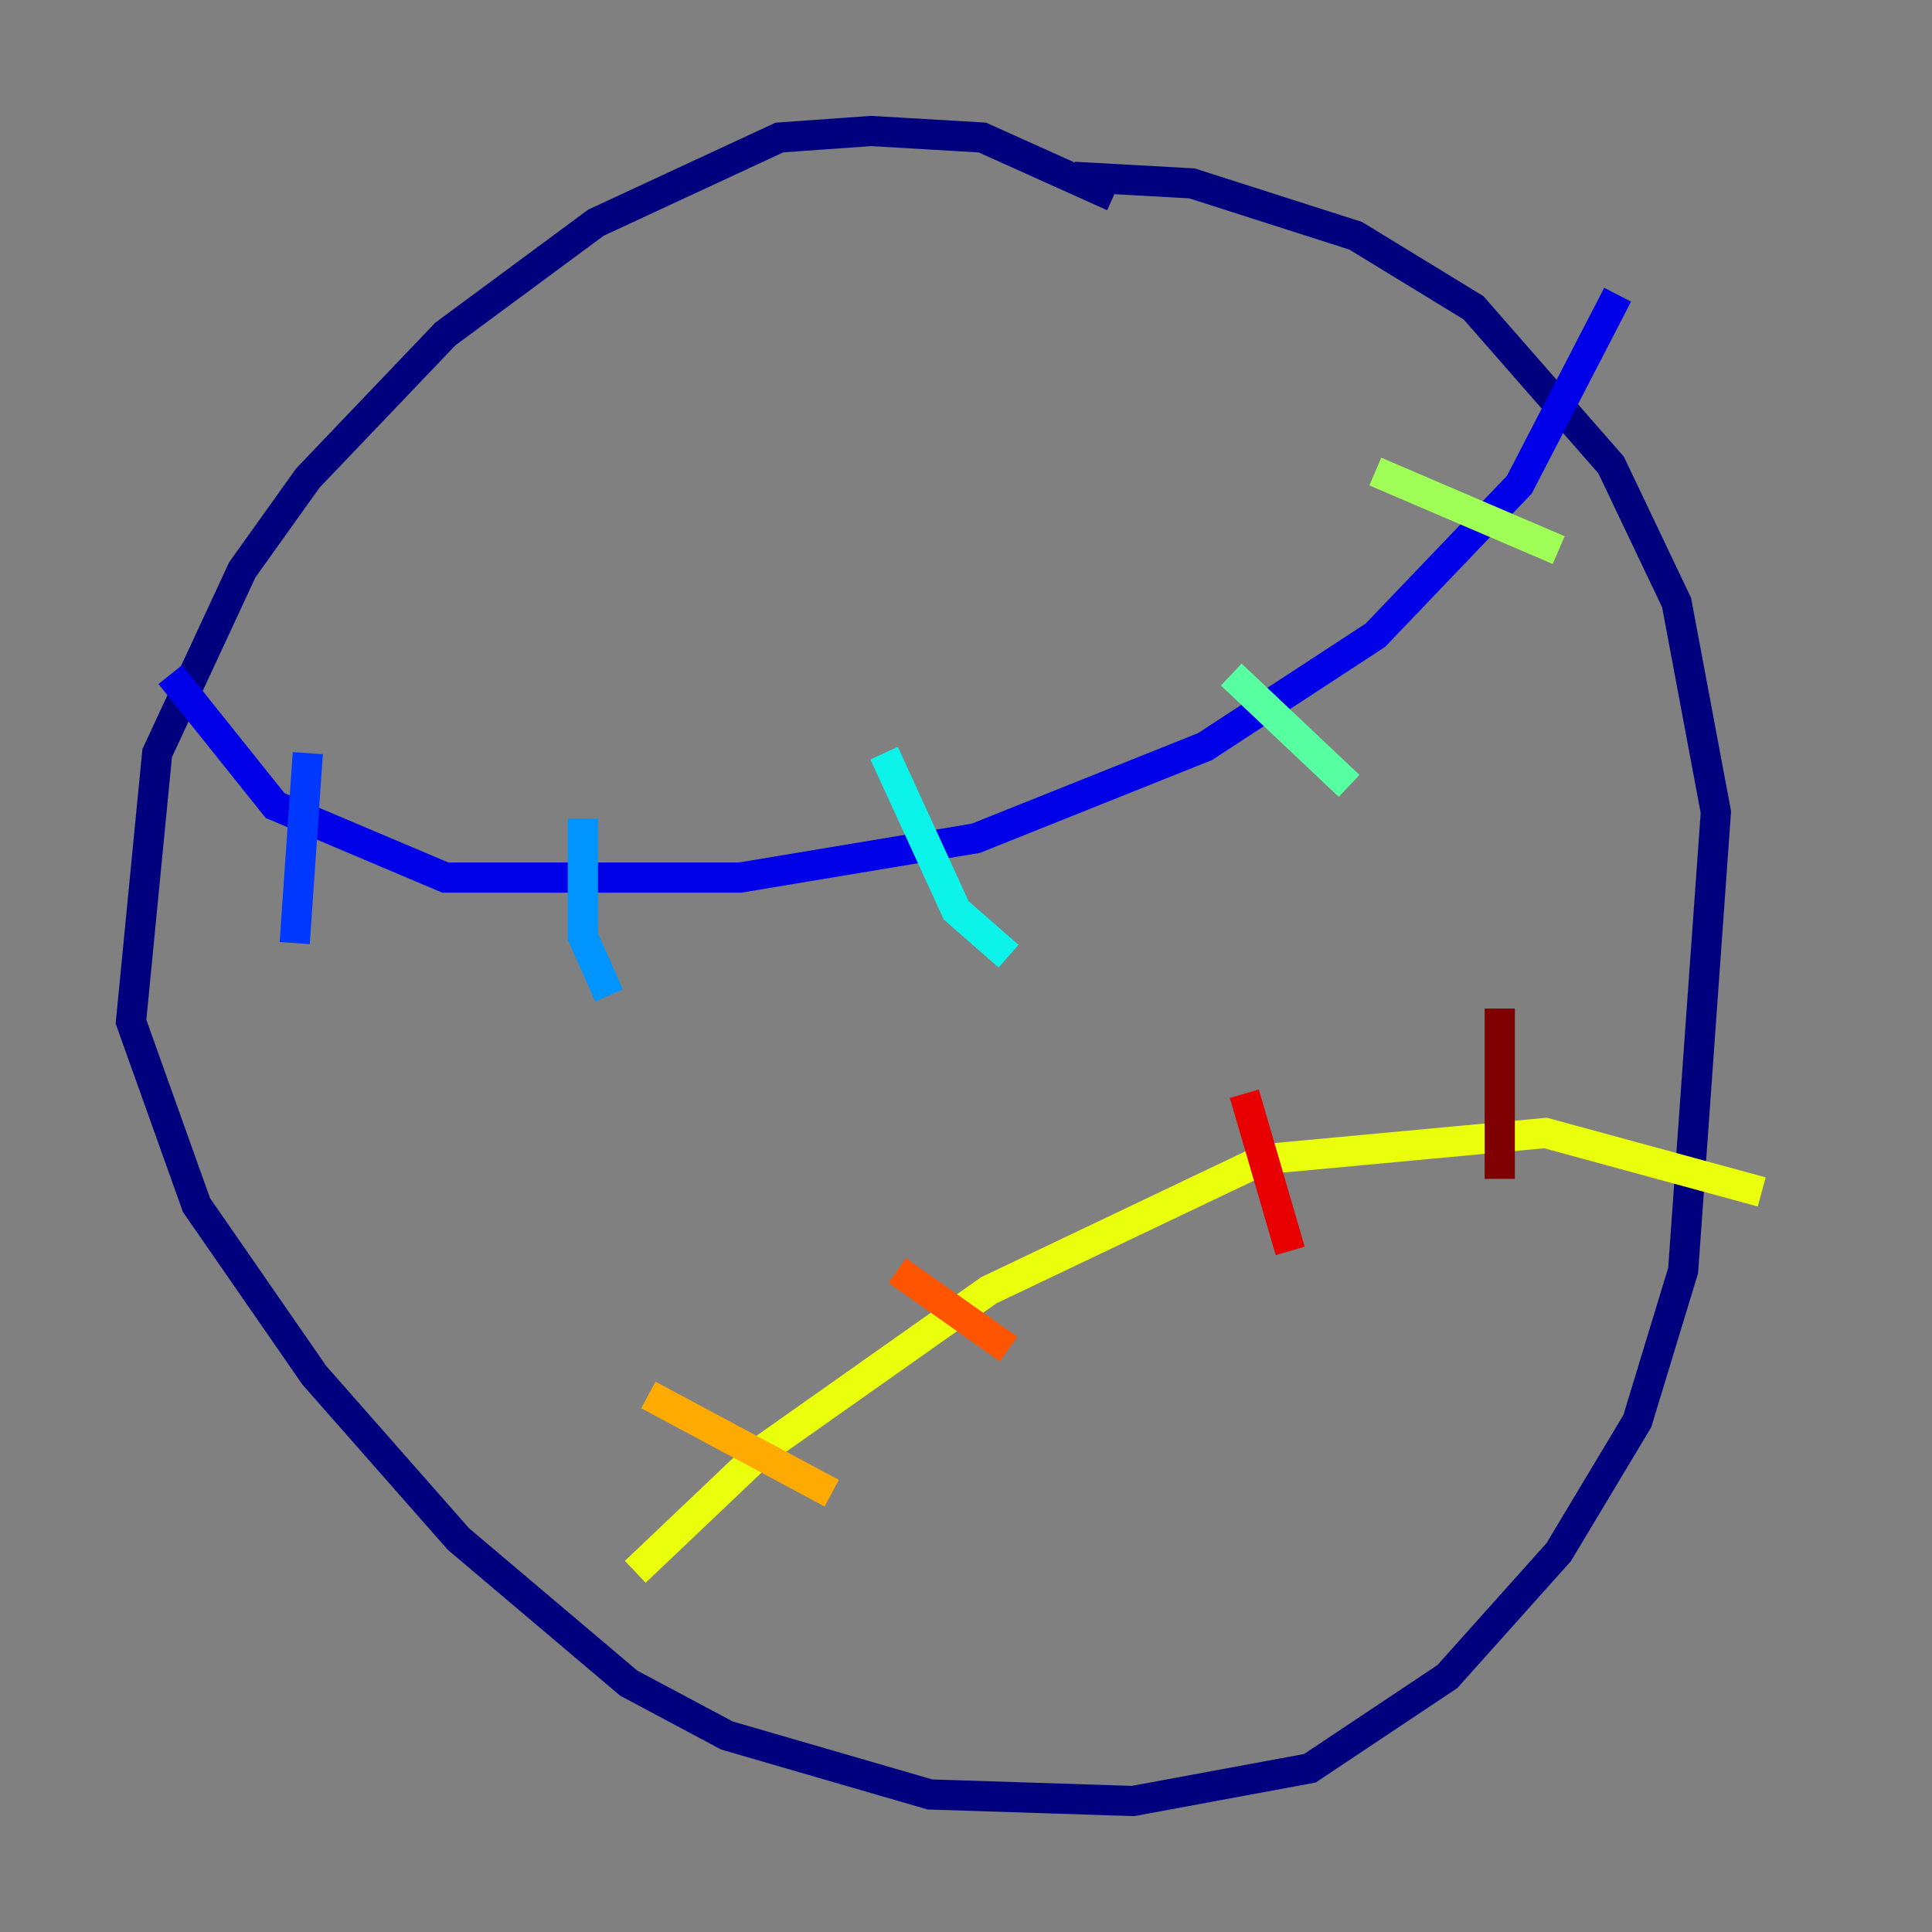 <?xml version="1.0" encoding="utf-8" ?>
<svg baseProfile="tiny" height="128" version="1.2" viewBox="0,0,128,128" width="128" xmlns="http://www.w3.org/2000/svg" xmlns:ev="http://www.w3.org/2001/xml-events" xmlns:xlink="http://www.w3.org/1999/xlink"><rect x="0" y="0" width="128" height="128" fill="#808080" stroke="none"/><defs /><polyline fill="none" points="73.763,13.017 65.085,9.112 57.709,8.678 51.634,9.112 39.485,14.752 29.505,22.129 20.393,31.675 16.054,37.749 10.414,49.898 8.678,67.688 13.017,79.837 20.827,91.119 30.373,101.966 41.654,111.512 48.163,114.983 61.614,118.888 75.064,119.322 86.78,117.153 95.891,111.078 103.268,102.834 108.475,94.156 111.512,84.176 113.681,53.803 111.078,39.919 106.739,30.807 97.627,20.393 89.817,15.62 78.969,12.149 71.159,11.715" stroke="#00007f" stroke-width="2" /><polyline fill="none" points="11.281,44.691 18.224,53.37 29.505,58.142 49.031,58.142 64.651,55.539 79.837,49.464 91.119,42.088 100.664,32.108 107.173,19.525" stroke="#0000e8" stroke-width="2" /><polyline fill="none" points="20.393,49.898 19.525,62.481" stroke="#0038ff" stroke-width="2" /><polyline fill="none" points="38.617,54.237 38.617,62.047 40.352,65.953" stroke="#0094ff" stroke-width="2" /><polyline fill="none" points="58.576,49.898 63.349,60.312 66.82,63.349" stroke="#0cf4ea" stroke-width="2" /><polyline fill="none" points="81.573,44.691 89.383,52.068" stroke="#56ffa0" stroke-width="2" /><polyline fill="none" points="91.119,31.241 103.268,36.447" stroke="#a0ff56" stroke-width="2" /><polyline fill="none" points="42.088,104.136 50.766,95.891 65.519,85.478 83.742,76.8 102.4,75.064 116.719,78.969" stroke="#eaff0c" stroke-width="2" /><polyline fill="none" points="42.956,92.42 55.105,98.929" stroke="#ffaa00" stroke-width="2" /><polyline fill="none" points="59.444,84.176 66.82,89.383" stroke="#ff5500" stroke-width="2" /><polyline fill="none" points="82.441,72.461 85.478,82.875" stroke="#e80000" stroke-width="2" /><polyline fill="none" points="99.363,66.82 99.363,78.102" stroke="#7f0000" stroke-width="2" /></svg>